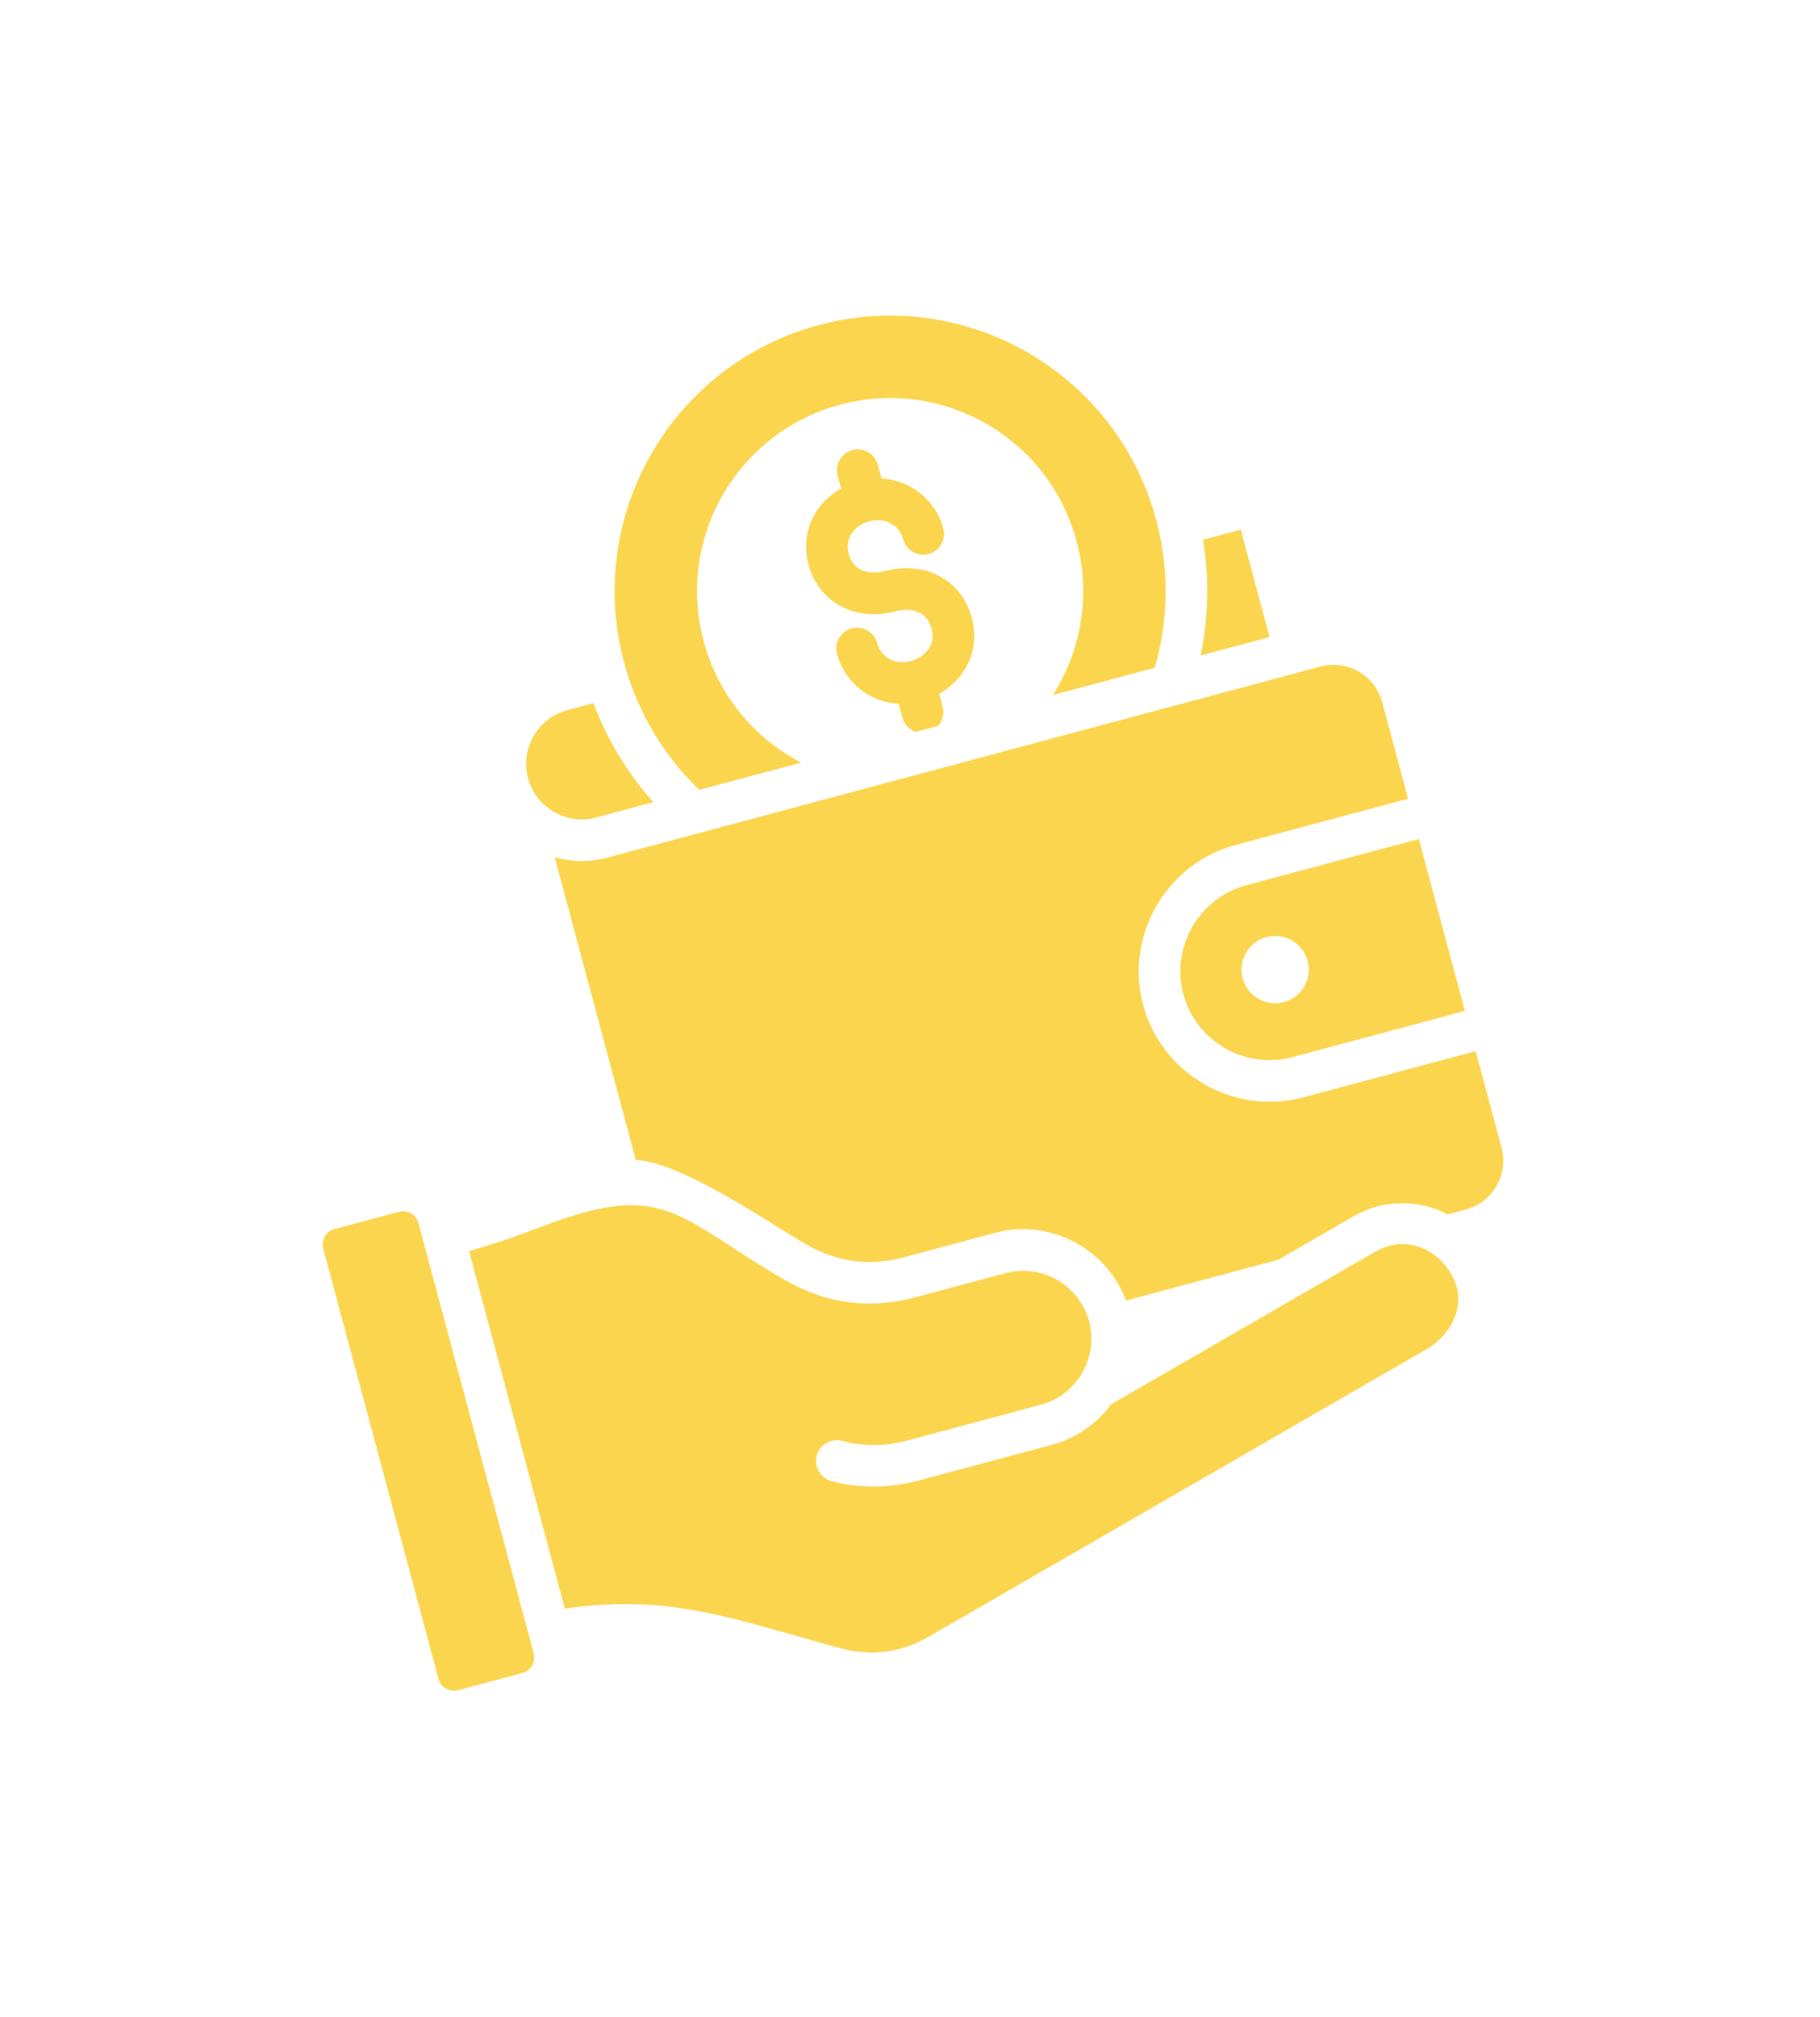 <svg width="139" height="154" viewBox="0 0 139 154" fill="none" xmlns="http://www.w3.org/2000/svg">
<g filter="url(#filter0_d_2113_79852)">
<path d="M91.698 50.052C92.298 47.157 92.364 44.165 91.878 41.215L94.762 40.442L96.959 48.642L91.698 50.052ZM95.183 67.593L108.361 64.062L111.878 77.189L98.7 80.72C95.09 81.687 91.345 79.525 90.378 75.916C89.411 72.306 91.573 68.56 95.183 67.593ZM94.906 74.701C95.274 76.073 96.682 76.885 98.053 76.519C99.424 76.151 100.237 74.742 99.87 73.371C99.503 72 98.094 71.188 96.723 71.554C95.352 71.922 94.54 73.332 94.906 74.701ZM73.558 51.317C74.339 50.171 74.635 48.742 74.214 47.171C73.403 44.145 70.496 42.822 67.571 43.606C66.885 43.79 66.227 43.75 65.722 43.488C64.799 43.009 64.442 41.616 65.028 40.755C66.025 39.291 68.482 39.34 68.974 41.175C69.201 42.023 70.071 42.527 70.919 42.3C71.767 42.073 72.271 41.203 72.044 40.355C71.464 38.188 69.537 36.656 67.321 36.536L67.041 35.489C66.814 34.641 65.943 34.137 65.096 34.364C64.248 34.591 63.744 35.462 63.971 36.31L64.238 37.305C63.494 37.725 62.867 38.288 62.406 38.965C60.744 41.406 61.639 44.95 64.256 46.31C65.471 46.941 66.943 47.065 68.391 46.676C69.597 46.354 70.795 46.687 71.145 47.992C71.307 48.598 71.21 49.124 70.936 49.527C70.316 50.438 68.906 50.88 67.918 50.31C67.477 50.055 67.132 49.634 66.991 49.107C66.764 48.26 65.894 47.756 65.046 47.983C64.198 48.21 63.694 49.08 63.921 49.928C64.289 51.3 65.183 52.396 66.327 53.057C67.027 53.461 67.82 53.703 68.643 53.747L68.924 54.792C69.064 55.321 69.457 55.716 69.937 55.883L71.661 55.421C71.993 55.036 72.136 54.499 71.994 53.972L71.727 52.976C72.468 52.556 73.097 51.993 73.558 51.317ZM114.68 87.643L112.702 80.263L99.524 83.794C94.24 85.21 88.721 82.023 87.305 76.739C85.889 71.454 89.076 65.935 94.36 64.52L107.538 60.989L105.561 53.609C105.014 51.568 102.897 50.346 100.857 50.893L98.177 51.611L46.349 65.497C44.997 65.859 43.625 65.817 42.363 65.446L48.559 88.574C52.011 88.7 58.86 93.454 61.564 95.015C63.932 96.382 66.408 96.704 69.049 95.996L75.983 94.139C80.137 93.025 84.505 95.295 86.002 99.305L97.634 96.188L103.416 92.85C103.449 92.831 103.483 92.813 103.517 92.797C105.704 91.577 108.357 91.561 110.56 92.726L111.964 92.35C114.004 91.801 115.226 89.683 114.68 87.643ZM53.406 60.312L61.188 58.227C57.644 56.386 54.854 53.119 53.739 48.956C51.632 41.091 56.3 33.006 64.165 30.898C72.03 28.791 80.115 33.459 82.223 41.324C83.339 45.486 82.556 49.709 80.407 53.076L88.189 50.991C89.226 47.426 89.331 43.543 88.299 39.696C85.293 28.475 73.759 21.815 62.536 24.822C51.315 27.828 44.655 39.363 47.662 50.585C48.693 54.432 50.726 57.743 53.406 60.312ZM45.525 62.424L49.894 61.252C47.928 59.047 46.375 56.489 45.322 53.689L43.327 54.224C41.072 54.828 39.722 57.167 40.327 59.422C40.93 61.677 43.271 63.028 45.525 62.424ZM31.957 93.393C31.784 92.745 31.112 92.357 30.463 92.53L25.551 93.847C24.903 94.02 24.515 94.694 24.688 95.342L33.492 128.196C33.666 128.844 34.339 129.232 34.987 129.059L39.899 127.742C40.547 127.568 40.935 126.895 40.761 126.247L31.957 93.393ZM105.006 95.596L84.873 107.22C83.786 108.691 82.214 109.819 80.319 110.327L70.178 113.044C69.052 113.346 67.927 113.502 66.806 113.511C65.676 113.52 64.575 113.38 63.504 113.091C62.657 112.864 62.153 111.994 62.38 111.146C62.607 110.298 63.477 109.794 64.325 110.021C66.021 110.478 67.667 110.427 69.358 109.974L79.499 107.257C82.255 106.52 83.919 103.656 83.176 100.886C82.436 98.124 79.564 96.469 76.804 97.209L69.869 99.067C66.424 99.989 63.074 99.544 59.986 97.761C51.797 93.033 50.888 90.089 41.753 93.518C39.975 94.185 38.022 94.918 35.824 95.524L43.142 122.836C49.932 121.809 54.657 123.157 60.64 124.863C61.789 125.191 62.987 125.532 64.188 125.853C65.384 126.175 66.544 126.261 67.659 126.113C68.834 125.959 69.917 125.558 70.939 124.967L109.134 102.914C111.062 101.662 112.081 99.34 110.8 97.228C109.535 95.145 107.176 94.337 105.006 95.596Z" fill="#FAD54D"/>
</g>
<defs>
<filter id="filter0_d_2113_79852" x="0.647" y="0.1" width="138.164" height="153" filterUnits="userSpaceOnUse" color-interpolation-filters="sRGB">
<feFlood flood-opacity="0" result="BackgroundImageFix"/>
<feColorMatrix in="SourceAlpha" type="matrix" values="0 0 0 0 0 0 0 0 0 0 0 0 0 0 0 0 0 0 127 0" result="hardAlpha"/>
<feOffset/>
<feGaussianBlur stdDeviation="12"/>
<feComposite in2="hardAlpha" operator="out"/>
<feColorMatrix type="matrix" values="0 0 0 0 0.78 0 0 0 0 0.165 0 0 0 0 0.914 0 0 0 1 0"/>
<feBlend mode="normal" in2="BackgroundImageFix" result="effect1_dropShadow_2113_79852"/>
<feBlend mode="normal" in="SourceGraphic" in2="effect1_dropShadow_2113_79852" result="shape"/>
</filter>
</defs>
</svg>
